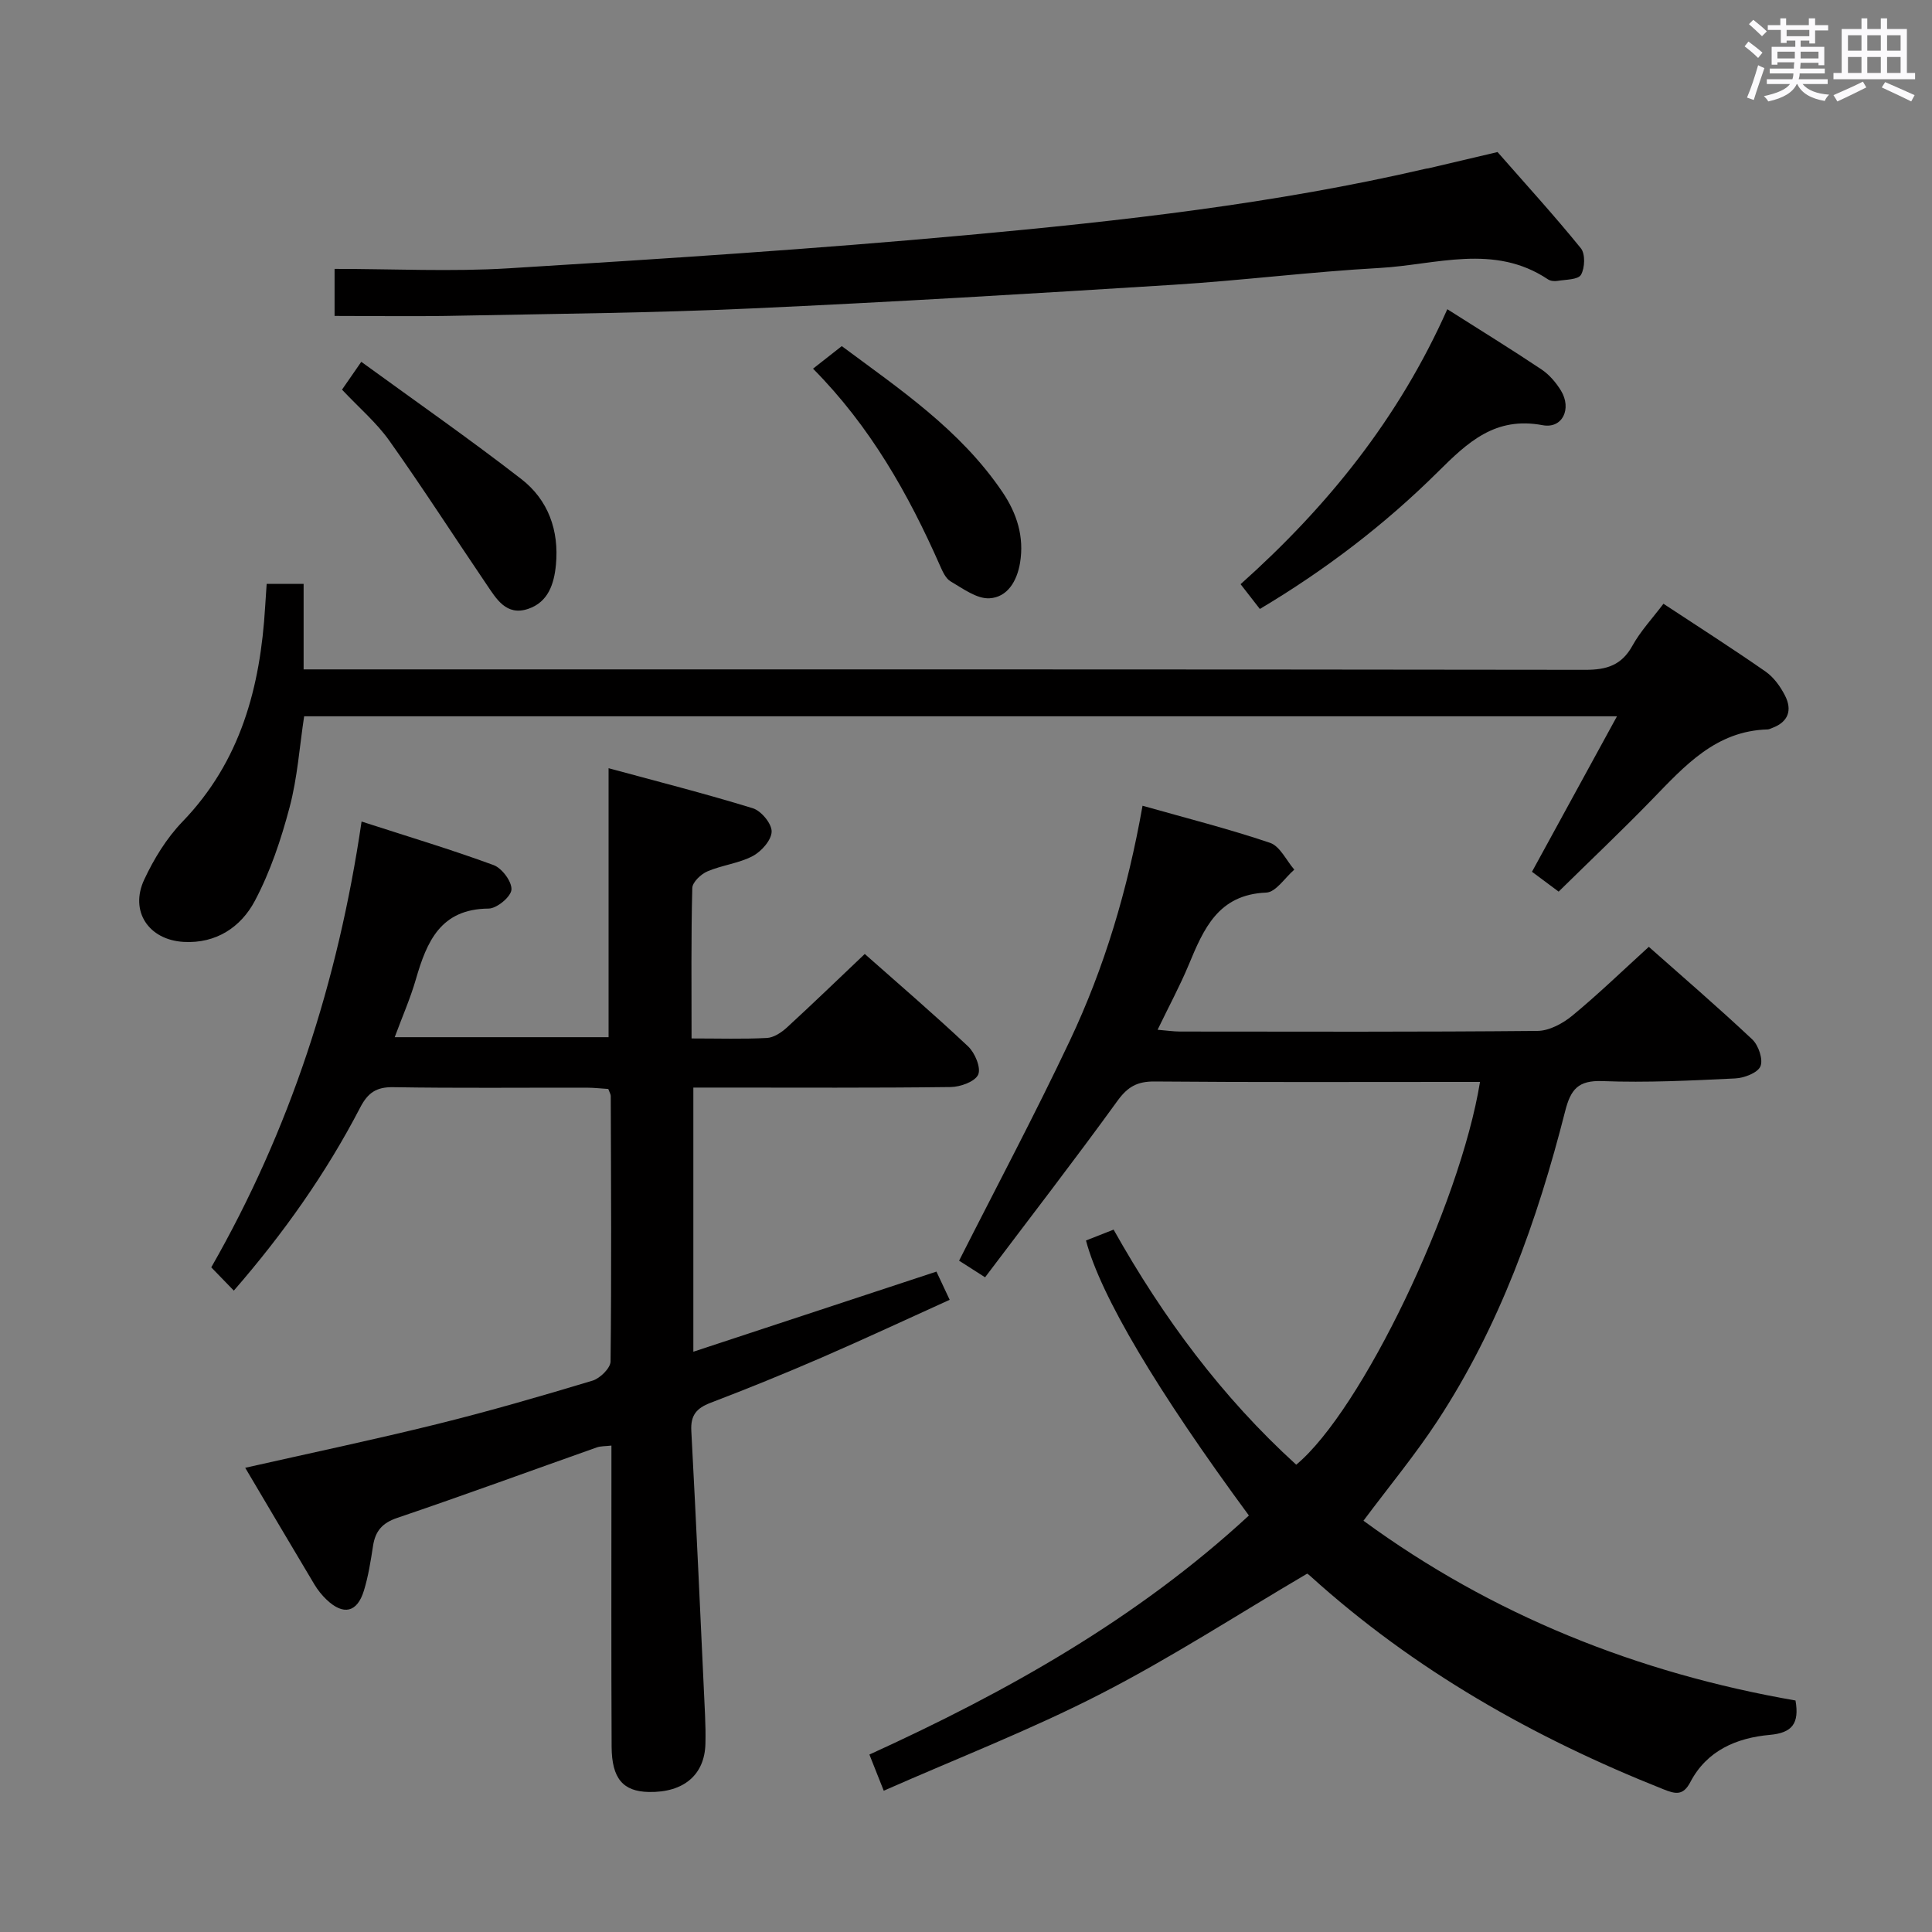 <svg enable-background="new 0 0 400 400" viewBox="0 0 400 400" xmlns="http://www.w3.org/2000/svg"><rect x="0" y="0" width="400" height="400" fill="#808080" stroke="none"/><path d="m361.2 9.6.8-1c.9.7 1.9 1.4 2.9 2.3l-.9 1.1c-1-1-2-1.8-2.8-2.4zm.5 10.6c.9-2.1 1.6-4.3 2.3-6.7.4.2.8.4 1.3.6-.7 2.1-1.5 4.3-2.2 6.6zm.4-15.2.9-.9c1 .8 2 1.6 2.8 2.4l-1 1c-.9-.9-1.8-1.7-2.7-2.5zm12.5-1.2h1.2v1.4h2.7v1.1h-2.7v2.7h-1.2v-.6h-1.8v1.3h4.9v3.8h-1.2v-.5h-3.7c0 .4-.1.9-.1 1.2h5.1v1h-5.2c0 .5-.1.9-.2 1.2h6v1h-5.2c1.1 1.3 2.9 2 5.5 2.2-.4.4-.7.8-.9 1.3-2.9-.5-4.8-1.6-5.7-3.5h-.1c-.8 1.7-2.7 2.9-5.9 3.6-.2-.4-.6-.8-.9-1.1 2.8-.6 4.6-1.4 5.4-2.5h-4.8v-1h5.3c.1-.3.2-.7.2-1.2h-4.9v-1h5c0-.4 0-.8.1-1.3h-3.5v.5h-1.2v-3.7h4.9v-1.3h-1.8v.5h-1.2v-2.7h-2.7v-1h2.6v-1.4h1.2v1.4h4.7v-1.4zm-6.6 8.3h3.6c0-.4 0-.9 0-1.4h-3.6zm1.9-4.6h4.7v-1.3h-4.7zm6.6 3.2h-3.7v1.4h3.7z" fill="#fbfafc"/><path d="m385.3 3.8h1.3v2.2h2.8v-2.2h1.3v2.2h4.1v9.1h1.7v1.3h-16.9v-1.3h1.7v-9.1h4.1v-2.2zm.4 13.1.7 1.2c-1.8.9-3.8 1.9-6 2.9-.2-.4-.5-.8-.8-1.3 2.3-1 4.3-1.9 6.1-2.8zm-3.1-6.4h2.8v-3.2h-2.8zm0 4.6h2.8v-3.3h-2.8zm4-4.6h2.8v-3.2h-2.8zm0 4.6h2.8v-3.3h-2.8zm3.7 1.9c2.1.9 4.1 1.8 6.1 2.7l-.7 1.3c-2.2-1.1-4.2-2-6.1-2.9zm3.2-9.7h-2.8v3.2h2.8v-3.1zm-2.8 7.8h2.8v-3.3h-2.8z" fill="#fbfafc"/><g fill="#010000"><path d="m182.97 370.75c-1.28-3.22-2.07-5.21-2.97-7.49 28.48-12.97 55.48-28.15 78.57-49.49-19.05-25.89-30.69-45.47-33.73-56.94 1.73-.68 3.52-1.39 5.72-2.25 10.23 18.23 22.45 34.7 37.81 48.67 13.5-11.19 33.85-53.52 38.05-79.25-1.68 0-3.28 0-4.88 0-20.83 0-41.66.09-62.49-.09-3.56-.03-5.56 1.07-7.67 3.98-8.86 12.23-18.1 24.19-27.43 36.56-2.59-1.66-4.21-2.69-5.38-3.44 7.76-15.34 15.71-30.27 22.93-45.55 7.18-15.19 11.97-31.24 15.05-48.64 9.01 2.55 17.82 4.78 26.4 7.68 2.06.7 3.37 3.64 5.02 5.55-1.93 1.66-3.81 4.67-5.81 4.75-9.95.4-12.96 7.52-16.06 14.98-1.83 4.39-4.11 8.6-6.43 13.42 1.84.15 3.26.37 4.67.37 24.66.02 49.32.1 73.98-.13 2.44-.02 5.24-1.54 7.21-3.16 5.38-4.44 10.4-9.3 15.84-14.25 6.61 5.86 14.16 12.35 21.41 19.16 1.3 1.22 2.3 4.18 1.7 5.58-.59 1.37-3.38 2.42-5.26 2.51-9.13.44-18.3.9-27.42.55-5.08-.2-6.61 1.72-7.76 6.26-5.76 22.65-13.58 44.54-26.51 64.22-4.55 6.92-9.86 13.34-15.24 20.54 26.64 19.51 56.77 31.55 89.45 37.22.83 4.77-.7 6.71-5.34 7.12-6.86.62-13.02 3.24-16.43 9.77-1.53 2.93-3.16 2.45-5.63 1.47-26.82-10.66-51.59-24.69-73.08-44.15-.36-.33-.79-.59-.63-.47-14.41 8.47-28.2 17.43-42.76 24.9-14.42 7.41-29.6 13.29-44.9 20.04z"/><path d="m143.18 215c5.65 0 10.63.16 15.59-.1 1.42-.07 3-1.12 4.12-2.14 5.4-4.95 10.66-10.04 16.15-15.25 6.83 6.05 14.27 12.43 21.4 19.14 1.41 1.33 2.71 4.43 2.08 5.84-.65 1.45-3.69 2.55-5.7 2.57-15.83.2-31.66.11-47.49.11-1.81 0-3.61 0-5.78 0v54.69c16.83-5.55 33.42-11.02 50.33-16.59.75 1.61 1.58 3.36 2.74 5.84-9.01 4.08-17.68 8.13-26.46 11.94-7.62 3.3-15.31 6.43-23.06 9.39-2.9 1.11-4.15 2.58-3.97 5.82 1.05 19.59 1.92 39.19 2.84 58.78.09 2 .13 4 .08 6-.16 6.43-4.51 10.11-11.71 9.97-5.33-.1-7.68-2.76-7.71-9.38-.09-18.66-.04-37.33-.04-55.99 0-1.99 0-3.98 0-6.35-1.23.15-2.2.09-3.03.38-13.77 4.87-27.48 9.9-41.31 14.59-3.14 1.06-4.55 2.75-5.02 5.82-.48 3.11-.97 6.26-1.89 9.25-1.4 4.56-4.27 5.17-7.75 1.84-.95-.91-1.8-1.97-2.48-3.1-4.75-7.94-9.45-15.92-14.34-24.18 13.74-3.1 26.82-5.85 39.78-9.06 10.79-2.67 21.47-5.77 32.12-8.98 1.56-.47 3.72-2.59 3.74-3.97.21-18.33.1-36.66.04-54.98 0-.31-.21-.62-.51-1.44-1.37-.08-2.95-.27-4.53-.27-13.33-.02-26.67.12-39.99-.1-3.54-.06-5.27 1.18-6.85 4.22-7.07 13.62-15.88 26.07-26.16 37.9-1.56-1.61-2.94-3.04-4.67-4.82 16.24-28.39 26.22-58.96 31.12-92.3 9.58 3.1 18.55 5.79 27.34 9.02 1.73.64 3.81 3.43 3.69 5.09-.11 1.47-3.03 3.9-4.72 3.91-9.96.07-12.81 6.84-15.07 14.65-1.14 3.94-2.81 7.73-4.38 11.98h44.28c0-18.32 0-36.55 0-55.69 9.89 2.69 19.95 5.24 29.86 8.29 1.74.53 3.94 3.2 3.9 4.84-.04 1.76-2.12 4.11-3.92 5.06-2.88 1.52-6.35 1.87-9.38 3.17-1.34.57-3.1 2.24-3.13 3.45-.26 10.12-.15 20.26-.15 31.14z"/><path d="m334.78 148.3c-91.16 0-181.22 0-271.81 0-.95 6.23-1.38 12.69-3.01 18.83-1.76 6.65-3.99 13.34-7.2 19.39-2.88 5.43-8.03 8.88-14.75 8.49-7.24-.42-11.21-6.35-8.15-12.9 2.01-4.3 4.63-8.58 7.91-11.98 12.08-12.51 16.14-27.91 17.13-44.57.09-1.47.19-2.93.31-4.67h7.65v17.7h6.98c86.13 0 172.26-.03 258.38.09 4.44.01 7.52-.95 9.76-5 1.67-3.02 4.11-5.62 6.42-8.68 7.12 4.69 14.23 9.23 21.14 14.04 1.68 1.17 3.06 3.08 4.01 4.94 1.55 3 .75 5.48-2.64 6.74-.31.12-.63.29-.95.3-10.73.3-17.17 7.56-23.91 14.5-6.25 6.44-12.77 12.61-19.35 19.08-2.1-1.56-3.79-2.82-5.52-4.11 5.86-10.71 11.56-21.13 17.6-32.19z"/><path d="m69.27 65.41c0-2.8 0-5.56 0-9.74 12.19 0 24.16.61 36.04-.12 31.67-1.94 63.35-3.99 94.94-6.88 31.88-2.91 63.71-6.49 94.99-13.75.16-.04.33-.03.49-.07 4.77-1.12 9.55-2.24 14.32-3.37 5.79 6.61 11.72 13.1 17.25 19.92.95 1.17.84 4.1.02 5.5-.61 1.03-3.18.97-4.9 1.26-.62.1-1.44.01-1.94-.33-11.17-7.47-23.2-3-34.86-2.35-14.25.79-28.43 2.59-42.68 3.48-29.19 1.83-58.38 3.59-87.59 4.91-19.94.91-39.91 1.09-59.86 1.48-8.61.2-17.22.06-26.22.06z"/><path d="m299.65 64.02c6.96 4.42 13.32 8.33 19.52 12.48 1.6 1.07 2.99 2.71 4.01 4.37 2.28 3.74.33 7.94-3.8 7.16-9.81-1.84-15.47 3.5-21.68 9.67-10.98 10.89-23.26 20.28-36.86 28.38-1.36-1.74-2.55-3.27-3.99-5.13 17.95-16.04 32.71-34.26 42.8-56.93z"/><path d="m168.33 76.33c2.05-1.61 3.74-2.94 5.95-4.67 11.79 8.78 24.52 17.27 33.27 30.22 2.96 4.37 4.54 9.22 3.64 14.65-.63 3.79-2.62 7.14-6.34 7.34-2.63.14-5.5-2.02-8.05-3.51-1.02-.6-1.66-2.07-2.19-3.27-6.54-14.82-14.42-28.78-26.28-40.76z"/><path d="m70.81 80.67c1.26-1.83 2.39-3.45 3.99-5.76 11.2 8.15 22.38 15.94 33.14 24.28 5.56 4.31 7.83 10.62 7.16 17.74-.38 3.96-1.59 7.73-5.75 9.13-4.54 1.53-6.59-2.08-8.64-5.1-6.71-9.89-13.18-19.96-20.09-29.7-2.66-3.76-6.28-6.83-9.81-10.59z"/></g></svg>